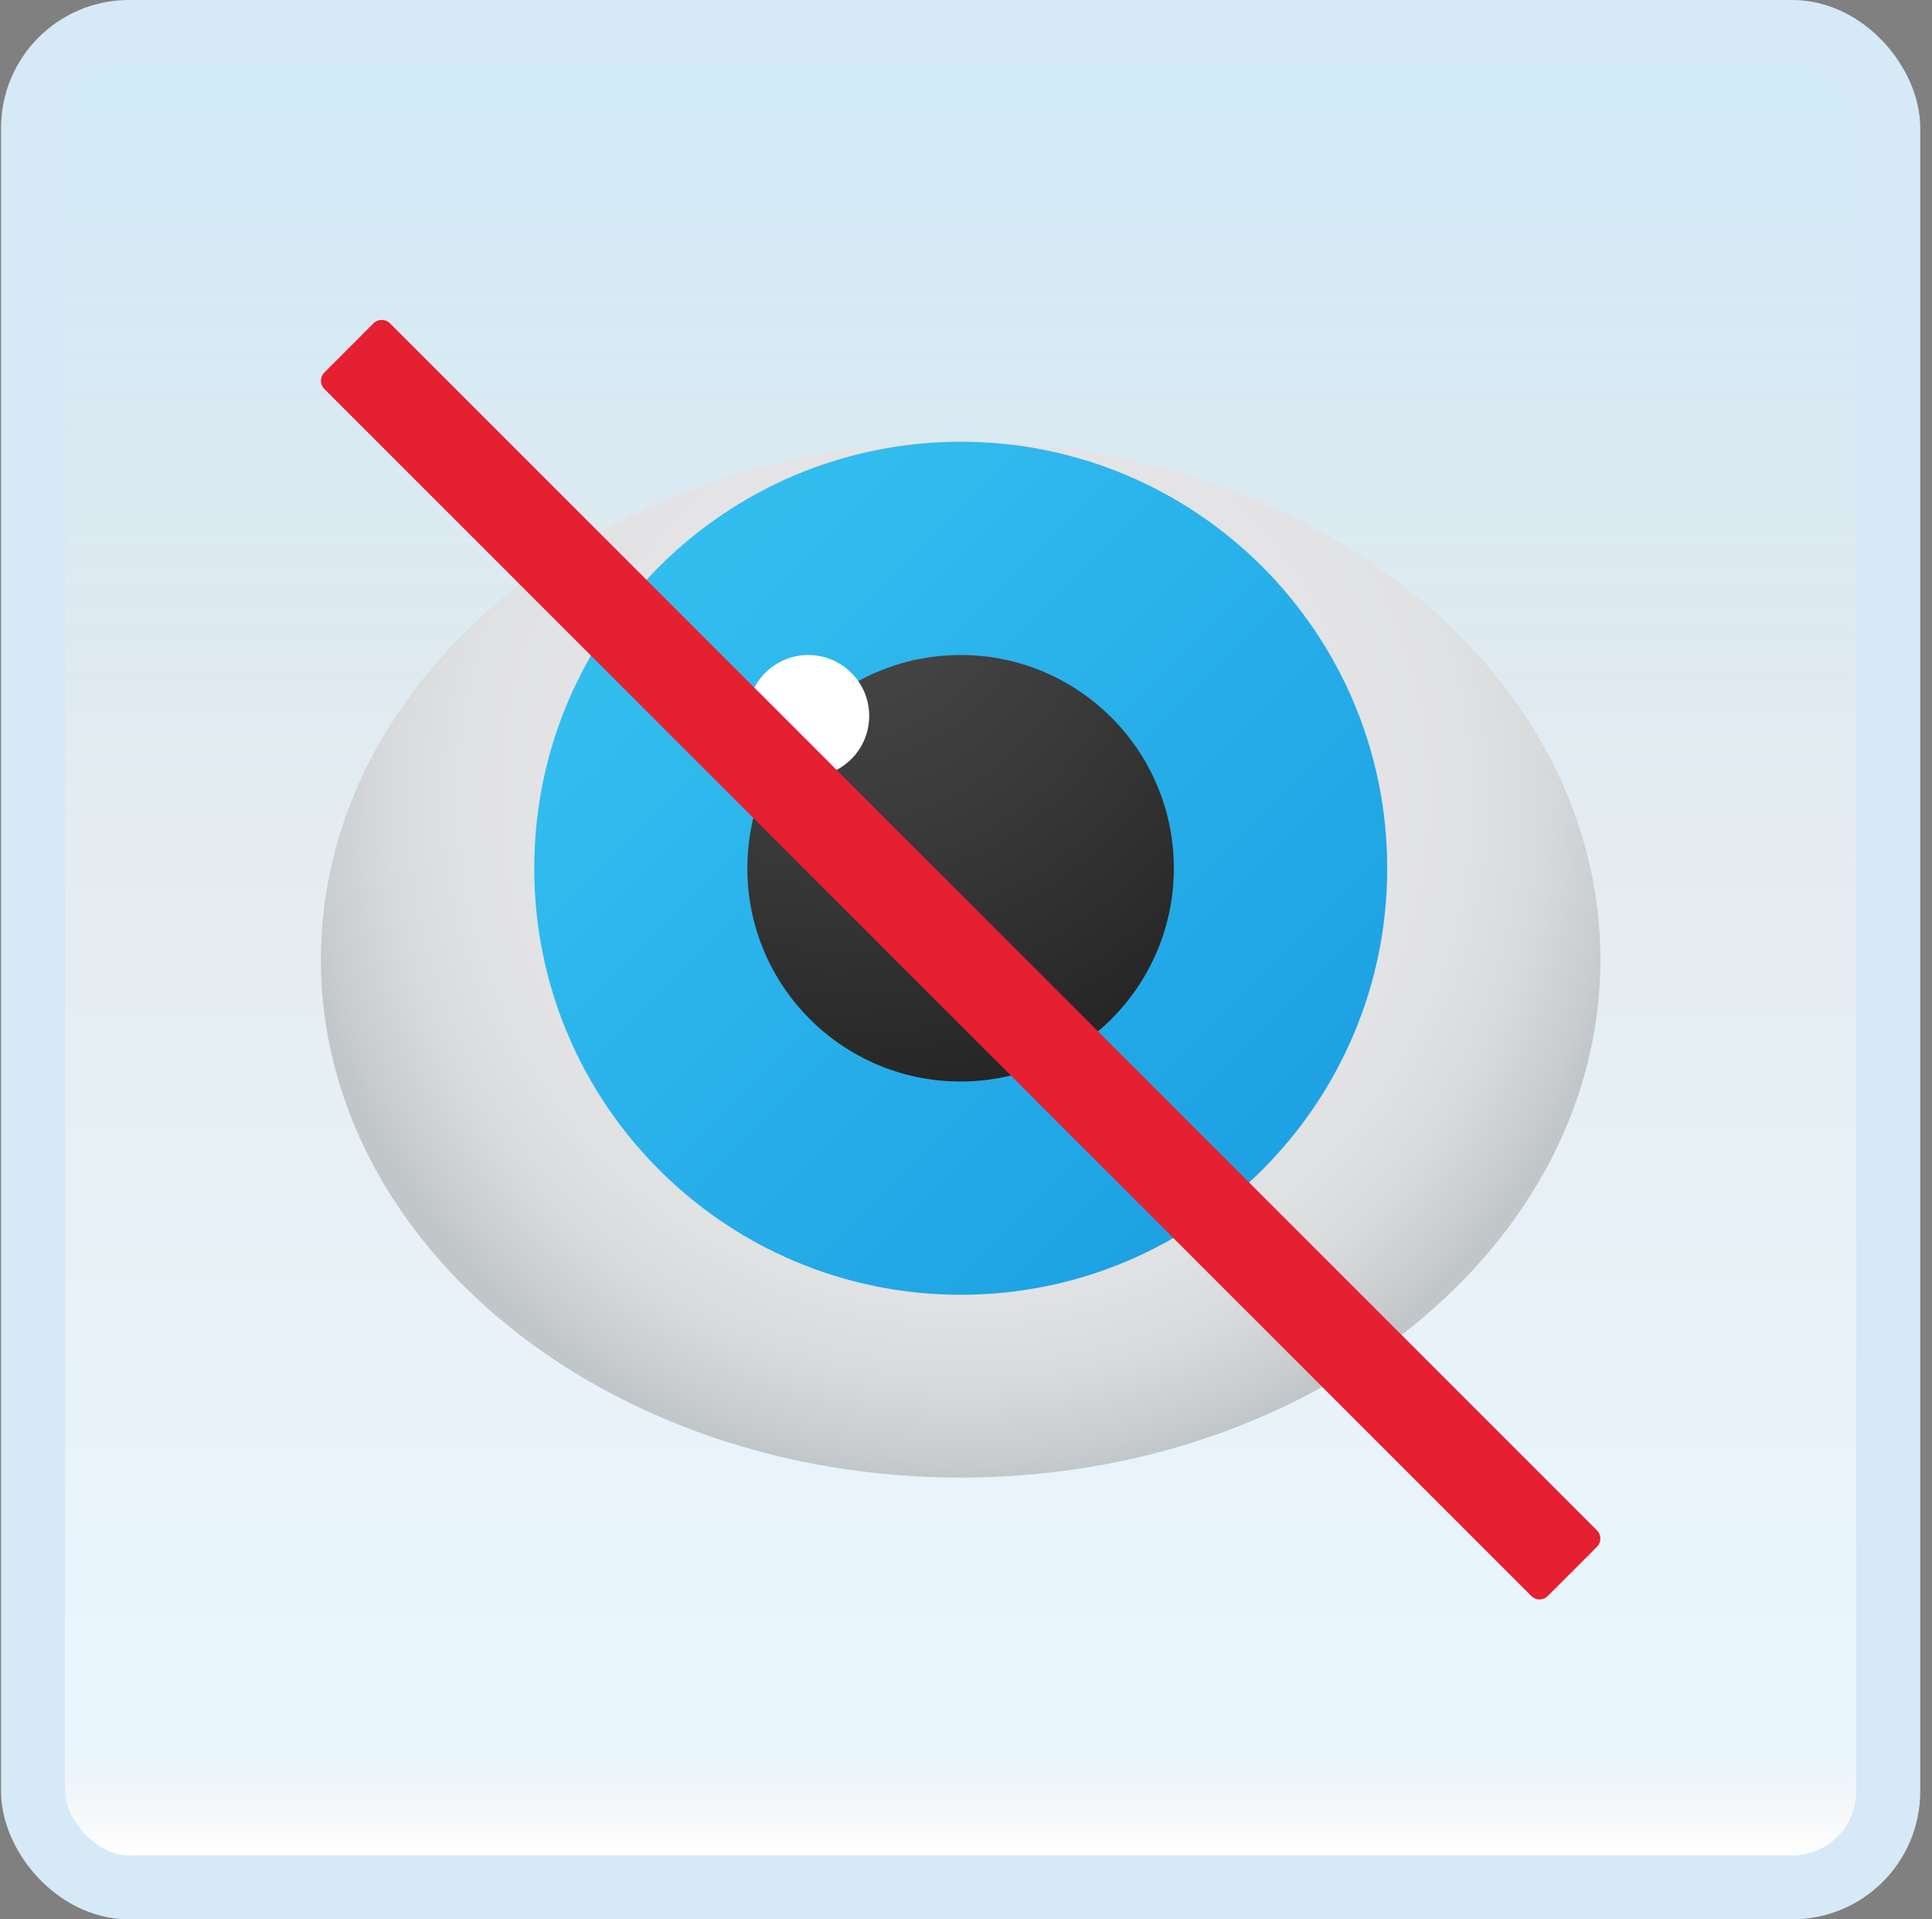 <svg width="151" height="150" viewBox="0 0 151 150" fill="none" xmlns="http://www.w3.org/2000/svg">
<rect x="0" y="0" width="151" height="150" fill="#808080" stroke="none"/>
<g id="invisible">
<rect x="2.582" y="2.5" width="145" height="145" rx="7.5" fill="white"/>
<rect x="2.582" y="2.5" width="145" height="145" rx="7.5" fill="url(#paint0_linear_14_10160)" fill-opacity="0.2"/>
<g id="Group">
<path id="Vector" d="M75.082 115.475C102.696 115.475 125.082 97.353 125.082 74.999C125.082 52.645 102.696 34.523 75.082 34.523C47.468 34.523 25.083 52.645 25.083 74.999C25.083 97.353 47.468 115.475 75.082 115.475Z" fill="url(#paint1_radial_14_10160)"/>
<path id="Vector_2" d="M75.088 101.189C93.497 101.189 108.421 86.265 108.421 67.856C108.421 49.447 93.497 34.523 75.088 34.523C56.678 34.523 41.755 49.447 41.755 67.856C41.755 86.265 56.678 101.189 75.088 101.189Z" fill="url(#paint2_linear_14_10160)"/>
<path id="Vector_3" d="M75.078 84.522C84.282 84.522 91.744 77.061 91.744 67.856C91.744 58.651 84.282 51.19 75.078 51.19C65.873 51.19 58.411 58.651 58.411 67.856C58.411 77.061 65.873 84.522 75.078 84.522Z" fill="url(#paint3_radial_14_10160)"/>
<path id="Vector_4" d="M63.173 60.713C65.803 60.713 67.935 58.581 67.935 55.951C67.935 53.322 65.803 51.19 63.173 51.19C60.543 51.19 58.411 53.322 58.411 55.951C58.411 58.581 60.543 60.713 63.173 60.713Z" fill="white"/>
<path id="Vector_5" d="M124.815 119.603L30.478 25.266C30.123 24.911 29.549 24.911 29.194 25.266L25.349 29.114C24.994 29.468 24.994 30.042 25.349 30.397L119.686 124.734C120.041 125.089 120.615 125.089 120.969 124.734L124.817 120.886C125.169 120.532 125.169 119.955 124.815 119.603Z" fill="#E52030"/>
</g>
<rect x="2.582" y="2.5" width="145" height="145" rx="7.5" stroke="#D5EAF6" stroke-width="5"/>
</g>
<defs>
<linearGradient id="paint0_linear_14_10160" x1="75.082" y1="5" x2="75.082" y2="145" gradientUnits="userSpaceOnUse">
<stop stop-color="#199AE0"/>
<stop offset="0.472" stop-color="#0D5176" stop-opacity="0.528"/>
<stop offset="0.941" stop-color="#12A6F7" stop-opacity="0.465"/>
<stop offset="1" stop-opacity="0"/>
</linearGradient>
<radialGradient id="paint1_radial_14_10160" cx="0" cy="0" r="1" gradientUnits="userSpaceOnUse" gradientTransform="translate(75.416 62.306) scale(53.057 53.688)">
<stop offset="0.55" stop-color="#E4E4E6"/>
<stop offset="0.73" stop-color="#E1E2E4"/>
<stop offset="0.854" stop-color="#D8DADC"/>
<stop offset="0.961" stop-color="#C9CDCF"/>
<stop offset="1" stop-color="#C1C6C9"/>
</radialGradient>
<linearGradient id="paint2_linear_14_10160" x1="53.871" y1="46.64" x2="96.904" y2="89.672" gradientUnits="userSpaceOnUse">
<stop stop-color="#32BDEF"/>
<stop offset="1" stop-color="#1EA2E4"/>
</linearGradient>
<radialGradient id="paint3_radial_14_10160" cx="0" cy="0" r="1" gradientUnits="userSpaceOnUse" gradientTransform="translate(65.259 43.471) scale(43.259)">
<stop stop-color="#4B4B4B"/>
<stop offset="0.531" stop-color="#393939"/>
<stop offset="1" stop-color="#252525"/>
</radialGradient>
</defs>
</svg>
